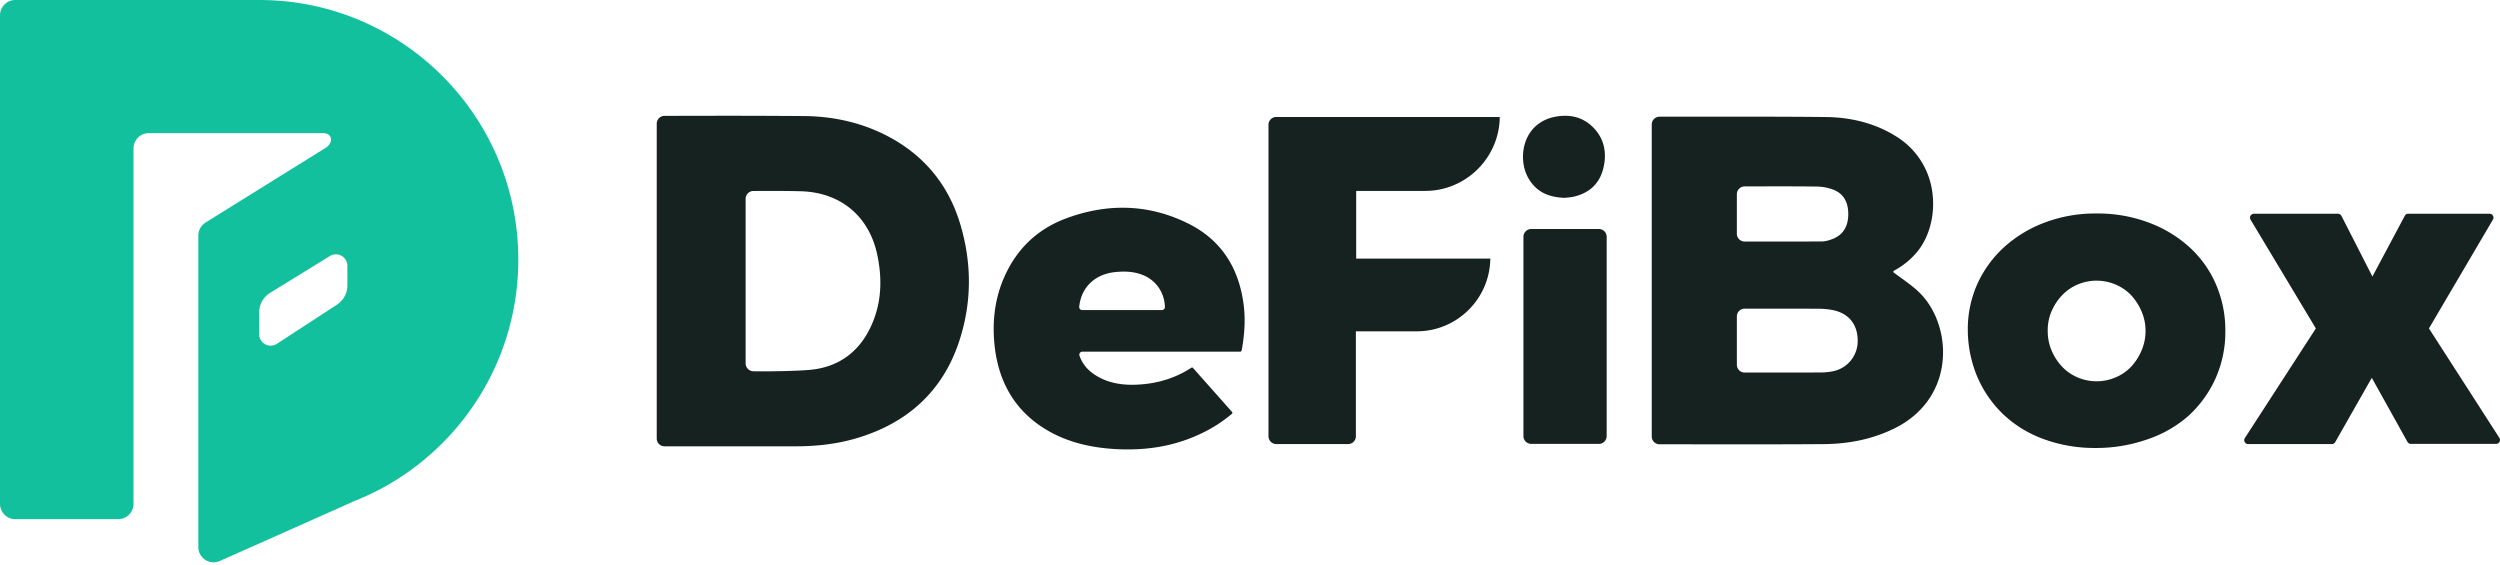 <svg width="199" height="45" fill="none" xmlns="http://www.w3.org/2000/svg" data-reactroot=""><path fill-rule="evenodd" clip-rule="evenodd" d="M41.257 20.662C41.257 9.251 32.022 0 20.63 0H1.217C.545 0 0 .546 0 1.22v38.885c0 .674.545 1.22 1.217 1.22H9.41c.672 0 1.217-.546 1.217-1.22V11.818c0-.673.545-1.219 1.217-1.219h13.86c.779 0 .863.77.201 1.18l-9.543 5.935a1.22 1.22 0 00-.575 1.036v24.79c0 .883.906 1.473 1.711 1.114l10.509-4.677v-.013c7.749-2.974 13.25-10.494 13.25-19.302zM20.63 24.871v1.73a.913.913 0 001.41.766l4.781-3.114a1.83 1.83 0 00.83-1.533v-1.56a.913.913 0 00-1.39-.779l-4.762 2.932a1.83 1.83 0 00-.87 1.558z" fill="#13C09D"></path><path fill-rule="evenodd" clip-rule="evenodd" d="M131.479 9.91v24.832c0 .344.279.622.622.622l3.347.003h.005c1.184.002 2.368.003 3.553.003 2.453 0 4.348-.006 6.144-.018 2.127-.015 3.983-.43 5.672-1.264 2.089-1.034 3.425-2.803 3.764-4.982.335-2.155-.385-4.452-1.833-5.85-.412-.397-.889-.743-1.351-1.077l-.02-.015-.052-.037c-.198-.144-.402-.292-.598-.442l-.018-.014-.006-.023c-.011-.041-.015-.061.177-.17a6.08 6.08 0 001.709-1.417c1.022-1.224 1.482-3.095 1.203-4.88a6.143 6.143 0 00-2.822-4.297c-1.604-1.017-3.499-1.545-5.634-1.568-2.525-.028-5.062-.03-6.991-.03h-2.816l-2.027.001-1.406.001a.623.623 0 00-.622.622zm7.395 4.929c-.343 0-.62.279-.62.622v3.144c0 .344.278.623.621.623l2.624.001c.966 0 2.242-.002 3.528-.01.248-.002.532-.07.87-.205.803-.323 1.214-.972 1.225-1.93.012-1.007-.387-1.675-1.188-1.985a3.862 3.862 0 00-1.333-.249c-.813-.012-1.709-.016-2.814-.016-.723 0-1.445.001-2.167.003l-.746.002zm6.055 14.81c-.954.005-1.972.006-3.296.006h-2.758a.622.622 0 01-.621-.623V25.19c0-.343.278-.622.621-.622h.707c1.73 0 3.46-.001 5.19.008.422.001.82.043 1.182.122 1.258.273 1.956 1.194 1.917 2.526a2.445 2.445 0 01-1.96 2.326 5.038 5.038 0 01-.982.1z" fill="#16221F"></path><path d="M156.638 26.228a8.762 8.762 0 01.763-3.634 8.986 8.986 0 012.133-2.927 10.062 10.062 0 013.244-1.958 11.379 11.379 0 014.11-.715 11.52 11.52 0 014.08.697 10.049 10.049 0 013.264 1.939 8.628 8.628 0 012.142 2.965 9.198 9.198 0 01.763 3.765 9.071 9.071 0 01-.781 3.765 9.074 9.074 0 01-2.142 2.965 9.53 9.53 0 01-3.282 1.882 12.329 12.329 0 01-4.146.687 11.773 11.773 0 01-4.054-.687 9.308 9.308 0 01-3.217-1.939 9.057 9.057 0 01-2.114-3.021 9.683 9.683 0 01-.763-3.784zm6.361.066a4.01 4.01 0 00.313 1.619c.201.474.484.908.836 1.28.347.364.763.652 1.223.847a3.862 3.862 0 003.033 0 3.669 3.669 0 001.232-.847 4.46 4.46 0 00.827-1.28 3.937 3.937 0 00.322-1.582 3.836 3.836 0 00-.322-1.553 4.46 4.46 0 00-.827-1.28 3.669 3.669 0 00-1.232-.847 3.86 3.86 0 00-3.033 0c-.46.195-.876.483-1.223.847-.35.366-.632.794-.836 1.261a3.742 3.742 0 00-.313 1.535zM178.952 35.348a.311.311 0 01-.261-.48l5.651-8.725-5.196-8.657a.311.311 0 01.266-.471h6.691a.31.31 0 01.277.17l2.464 4.828 2.578-4.837a.31.31 0 01.274-.164h6.473c.24 0 .39.261.268.469l-5.093 8.662 5.606 8.711a.311.311 0 01-.261.48h-6.783a.311.311 0 01-.272-.16l-2.839-5.1-2.911 5.117a.31.31 0 01-.269.157h-6.663z" fill="#16221F"></path><path fill-rule="evenodd" clip-rule="evenodd" d="M64.032 9.239c2.524.026 4.837.61 6.878 1.734 2.752 1.516 4.607 3.82 5.518 6.842.966 3.207.926 6.39-.115 9.464-1.309 3.859-4.071 6.425-8.213 7.628-1.435.416-2.996.62-4.772.62h-10.43a.622.622 0 01-.622-.623V9.85c0-.347.28-.628.627-.628l2.487-.003a761.18 761.18 0 018.642.02zm.517 20.194c-1.167.115-3.533.126-3.533.126-.215 0-.431 0-.647-.002l-.382-.003a.635.635 0 01-.635-.63V15.825c0-.344.279-.623.622-.623l.438-.002c1.112-.003 2.224-.007 3.334.024 3.167.088 5.443 1.986 6.09 5.079.471 2.266.251 4.232-.673 6.01-.955 1.835-2.55 2.915-4.614 3.119z" fill="#16221F"></path><path d="M101.592 35.346a.622.622 0 01-.621-.623V9.933c0-.344.278-.622.621-.622h17.79c-.036 3.251-2.69 5.886-5.943 5.886h-5.486v5.385h10.676c-.037 3.198-2.646 5.79-5.848 5.79h-4.853v8.353a.621.621 0 01-.621.622l-5.715-.001zM89.767 35.774c-.385 0-.781-.014-1.178-.041-1.954-.133-3.59-.578-5-1.355-2.537-1.4-4.016-3.637-4.393-6.645-.246-1.957-.034-3.774.627-5.402.98-2.409 2.683-4.075 5.059-4.954 1.508-.56 3.014-.842 4.476-.842 1.806 0 3.578.43 5.268 1.28 2.553 1.281 4.027 3.494 4.385 6.576.116 1.004.07 2.096-.142 3.34-.008.058-.024.115-.042.184a.105.105 0 01-.101.078H86.154a.241.241 0 00-.226.32c.213.611.596 1.097 1.17 1.485.827.559 1.81.83 3.007.83.226 0 .467-.009.716-.029 1.485-.111 2.834-.558 4.015-1.33a.097.097 0 01.05-.015c.03 0 .059.014.079.037l3.105 3.498c.02.022.03.05.027.078a.105.105 0 01-.037.072 10.998 10.998 0 01-2.246 1.47c-1.838.919-3.816 1.365-6.047 1.365zM89.45 21.62c-.21 0-.431.012-.674.037-1.618.161-2.718 1.218-2.87 2.76a.24.24 0 00.239.265h6.34a.236.236 0 00.171-.073.239.239 0 00.07-.174c-.03-1.126-.684-2.091-1.702-2.522-.468-.197-.982-.293-1.574-.293zM127.27 18.229h-5.384a.622.622 0 00-.621.622v15.86c0 .344.278.623.621.623h5.384a.622.622 0 00.621-.623v-15.86a.622.622 0 00-.621-.622zM124.567 15.75c-1.359-.048-2.236-.498-2.842-1.457-.539-.854-.648-2.054-.278-3.058.371-1.005 1.169-1.686 2.245-1.919.311-.067.612-.1.897-.1.879 0 1.638.321 2.255.954.835.855 1.101 1.987.769 3.273-.296 1.145-1.05 1.882-2.247 2.19-.216.056-.441.077-.621.096-.066.007-.128.013-.178.02z" fill="#16221F"></path></svg>